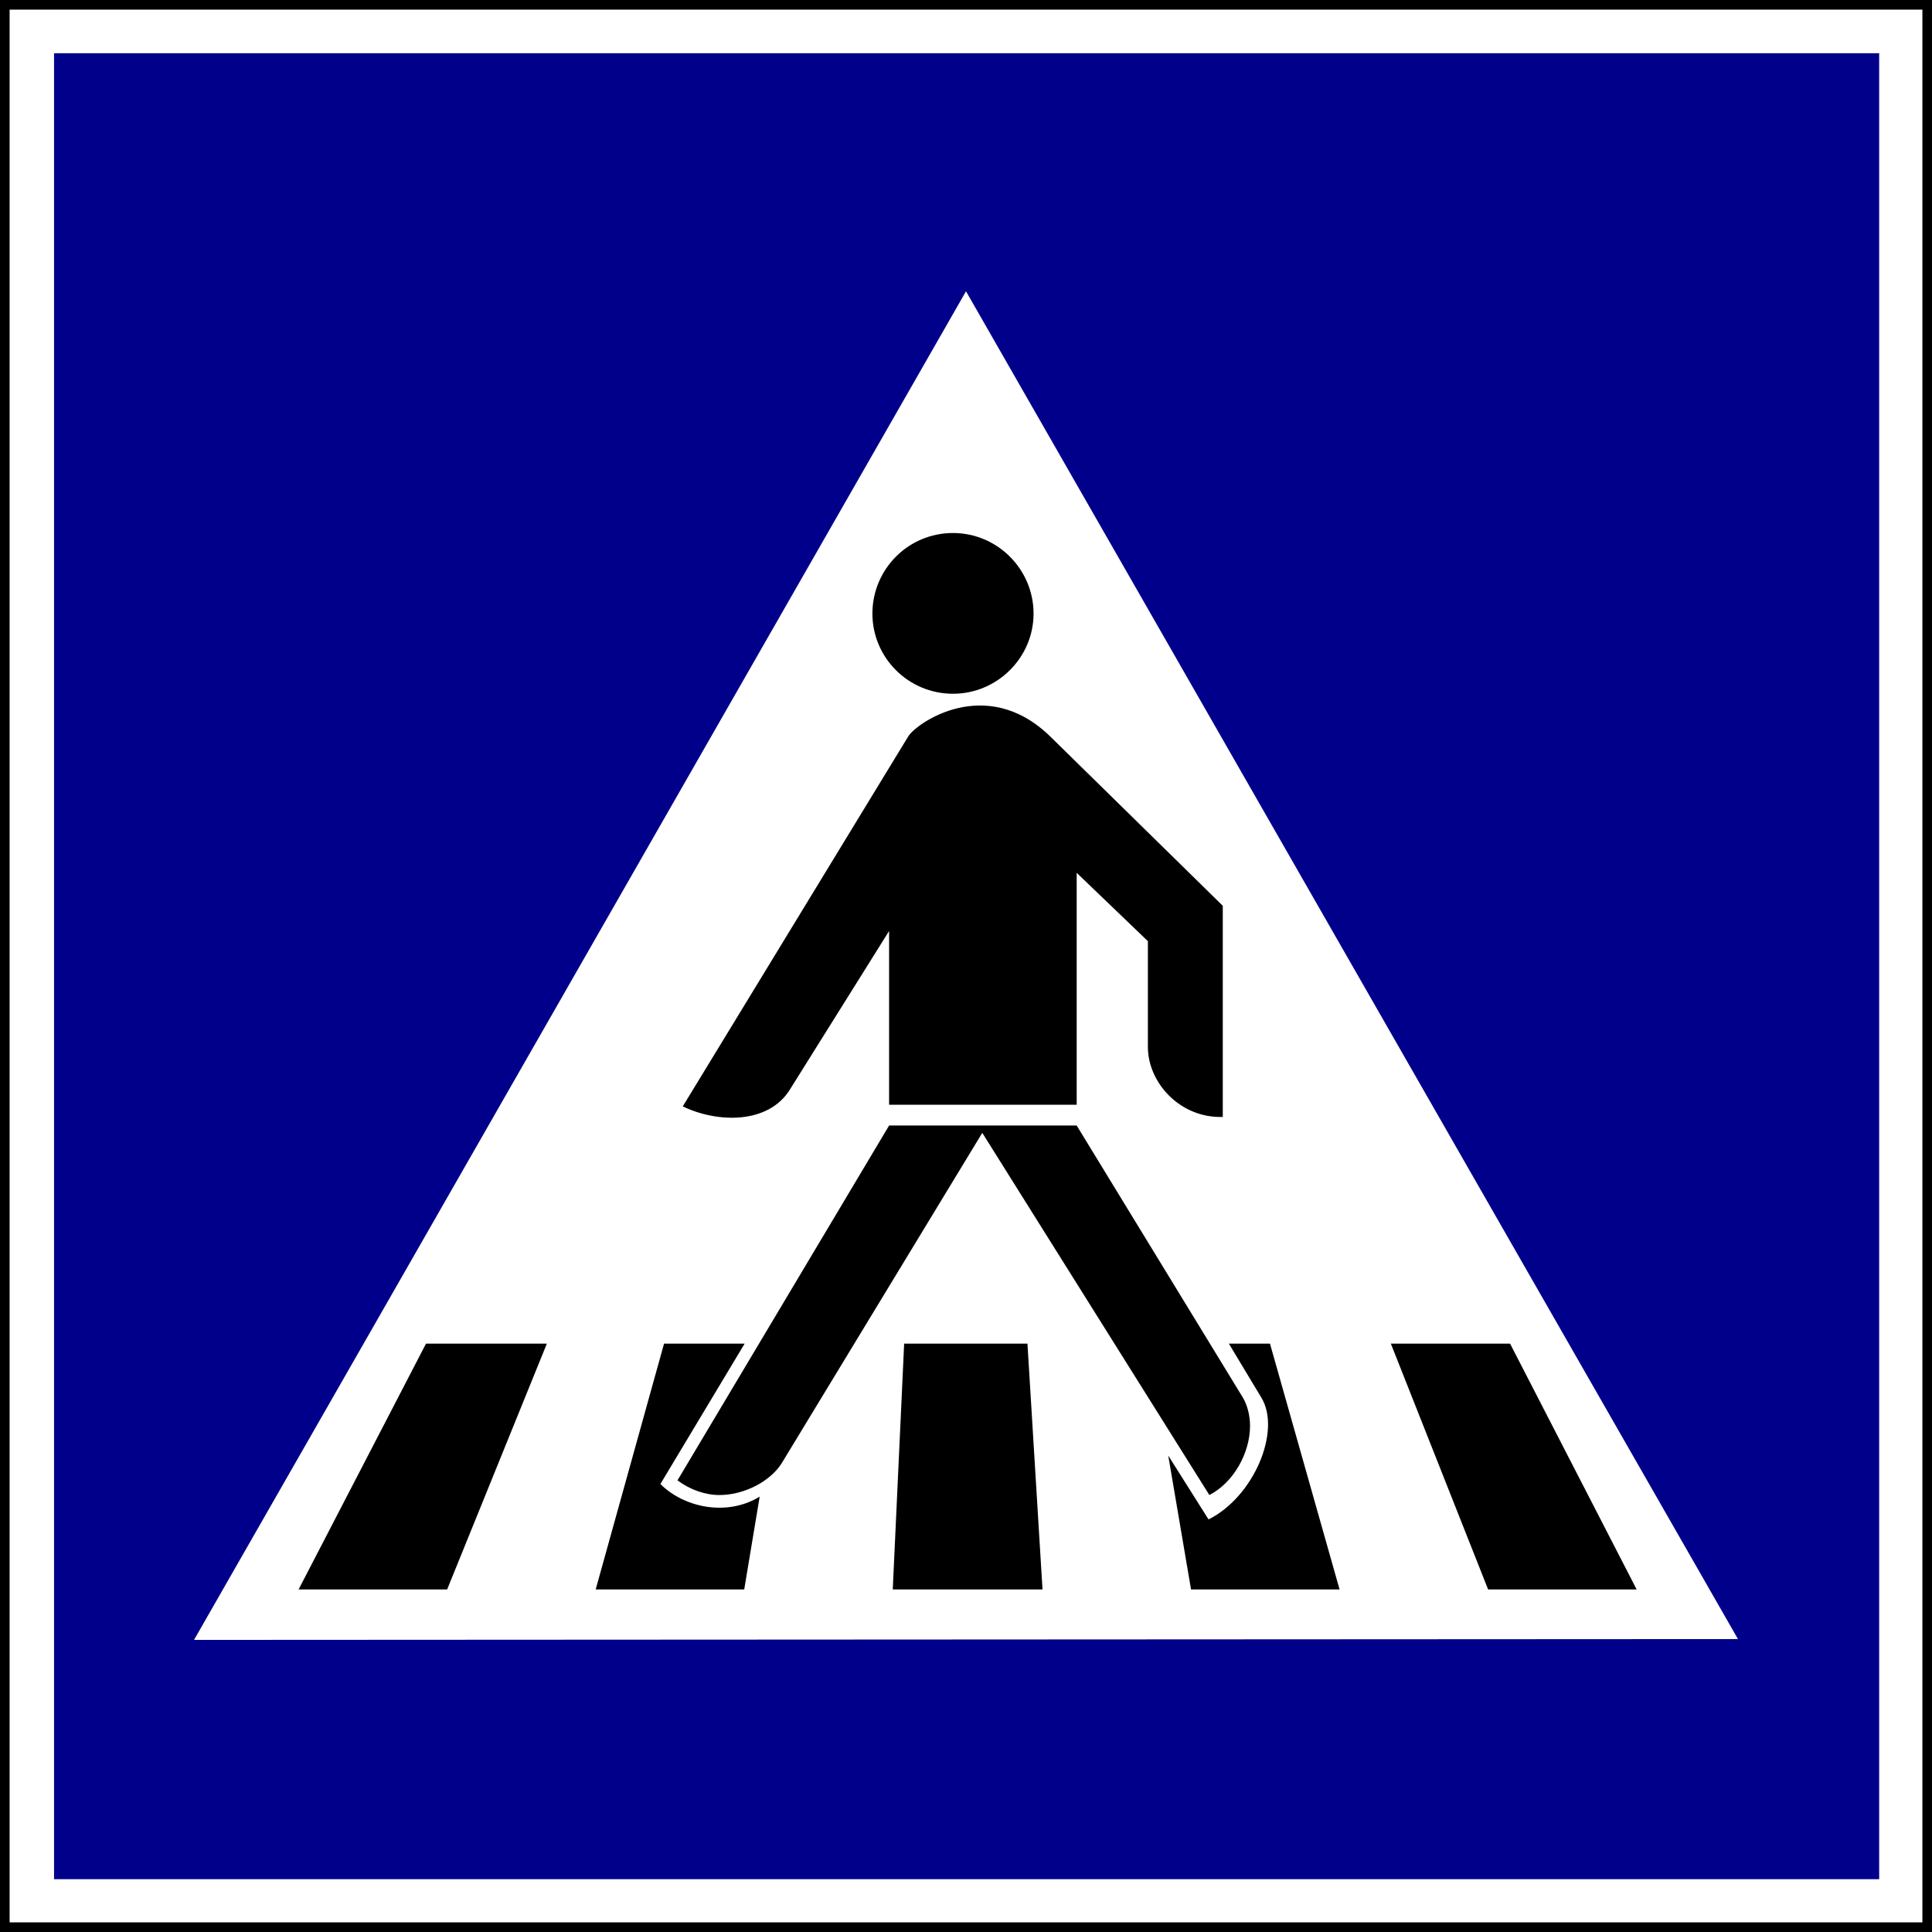 <?xml version="1.0" encoding="UTF-8" standalone="no"?>
<svg xmlns="http://www.w3.org/2000/svg" width="804.098" height="804.096">
  <rect width="100%" height="100%" fill="#808080" stroke="none"/>
  <g fill-rule="evenodd">
    <path fill="#fff" stroke="#000" stroke-miterlimit="10" stroke-width="4" d="M2 2h800.098v800.097H2V2z"/>
    <path fill="#00008b" d="M22.494 22.157h759.617v759.954H22.494V22.157zm379.555 99.078 321.293 560.95-642.587.34 321.294-561.29z"/>
    <path d="m628.491 559.224 52.679 102.296h-61.82l-40.479-102.296h49.62zm-99.926 0 28.963 102.296h-61.82l-9.484-55.718 16.77 26.589c18.968-9.484 30.312-36.921 22.013-50.641l-13.548-22.526h17.106zm-100.94 0 6.267 102.296h-62.327l4.742-102.296h51.318zm-152.771 58.429c9.655 9.655 27.438 13.719 41.322 5.254l-6.432 38.613h-61.821l28.451-102.296h33.54l-35.06 58.429zm-47.254-58.429-41.497 102.296h-61.823l53.016-102.296h50.303zm220.517-90.783 69.103 113.138c2.032 3.387 3.045 7.794 3.045 11.859 0 11.345-6.938 23.71-16.935 28.792l-94.507-150.738-83.498 137.527c-4.572 7.28-15.245 13.212-25.912 13.212-5.931 0-12.193-2.202-17.447-6.102l88.075-147.686h78.078zm0-8.637h-78.078v-72.322l-41.328 66.056c-8.977 14.395-30.148 13.889-44.544 6.944l93.83-153.96c3.217-5.419 32.35-26.077 59.111 0l71.811 70.463v87.899c-17.953.512-31.166-14.397-31.166-29.129v-44.038l-29.636-28.451v96.539zm-51.488-171.065c18.46 0 33.535-15.074 33.535-33.365 0-18.462-15.075-33.536-33.535-33.536-18.632 0-33.535 15.074-33.535 33.536 0 18.29 14.903 33.365 33.535 33.365"/>
  </g>
</svg>